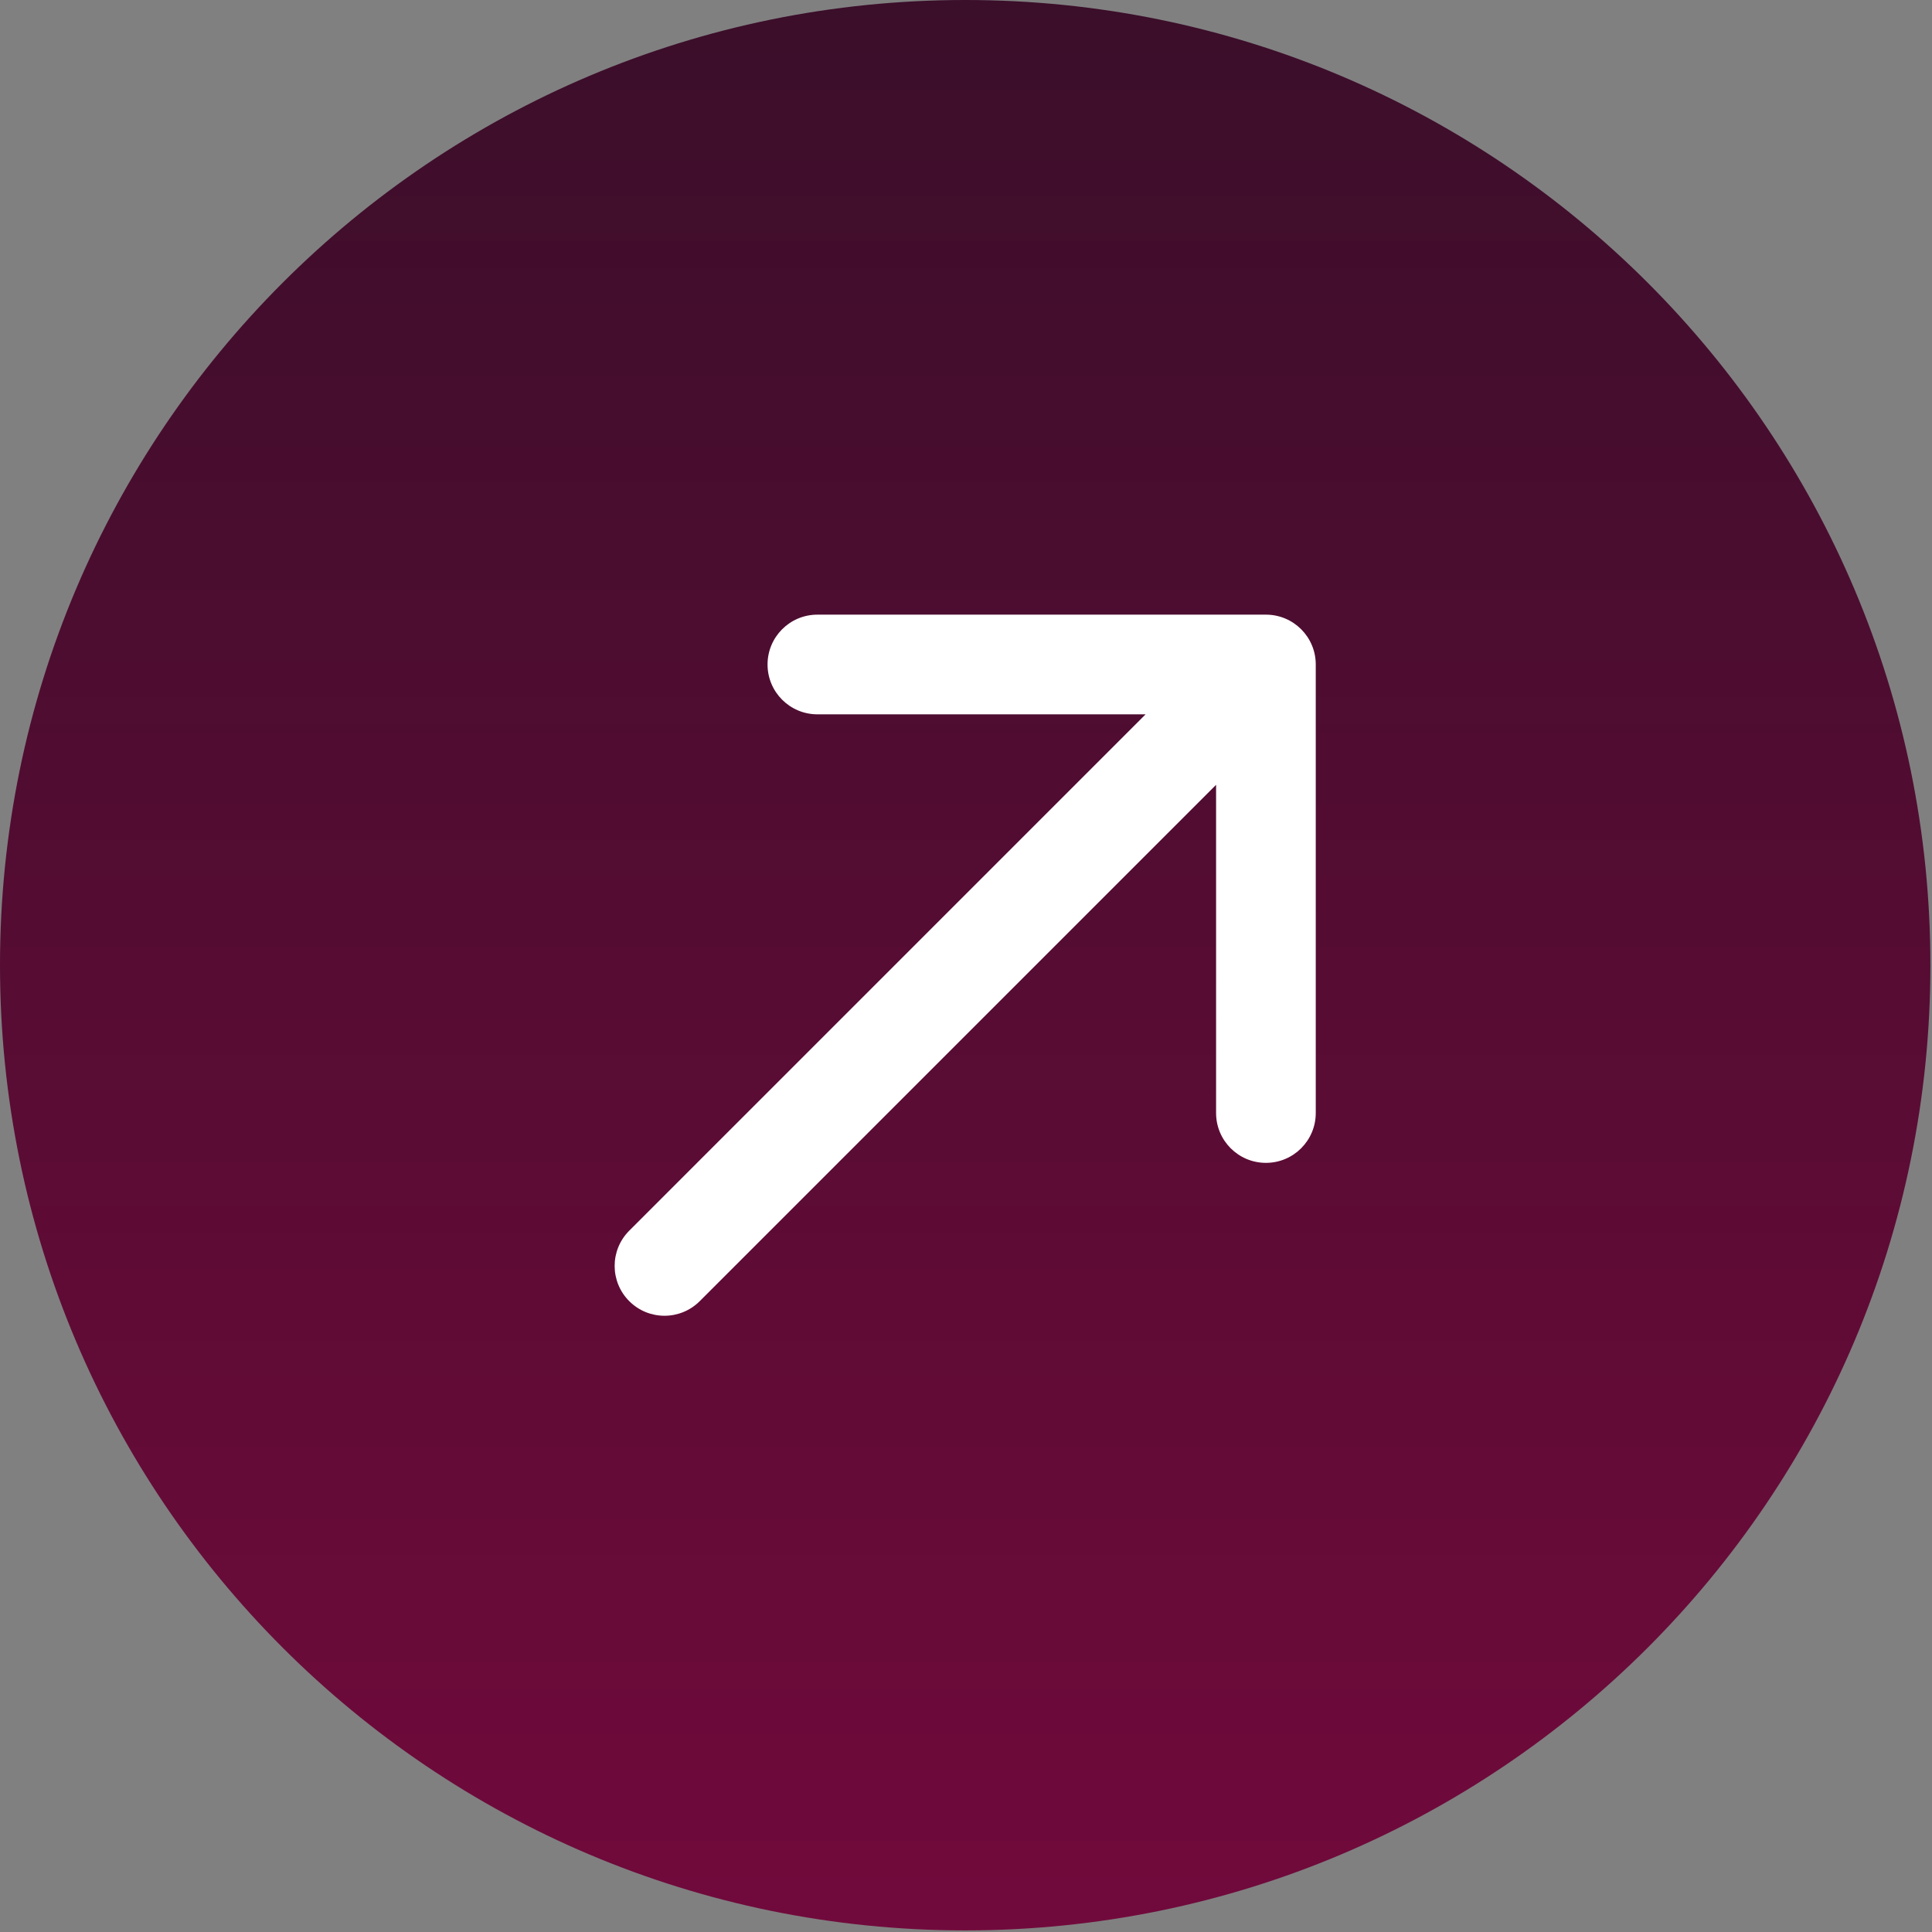 <svg width="1024" height="1024" viewBox="0 0 1024 1024" fill="none" xmlns="http://www.w3.org/2000/svg">
<rect x="0" y="0" width="1024" height="1024" fill="#808080" stroke="none"/>
<path d="M511.578 0H511.576C229.041 0 0 229.041 0 511.576V511.578C0 794.114 229.041 1023.15 511.576 1023.15H511.578C794.114 1023.15 1023.15 794.114 1023.15 511.578V511.576C1023.15 229.041 794.114 0 511.578 0Z" fill="url(#paint0_linear_138_49)"/>
<path d="M333.515 652.285C323.199 662.601 323.199 679.326 333.515 689.642C343.831 699.957 360.555 699.957 370.871 689.642L333.515 652.285ZM697.378 352.193C697.378 337.604 685.552 325.778 670.964 325.778H433.232C418.643 325.778 406.818 337.604 406.818 352.193C406.818 366.781 418.643 378.608 433.232 378.608H644.549V589.925C644.549 604.512 656.375 616.339 670.964 616.339C685.552 616.339 697.378 604.512 697.378 589.925V352.193ZM370.871 689.642L689.642 370.871L652.285 333.515L333.515 652.285L370.871 689.642Z" fill="white"/>
<defs>
<linearGradient id="paint0_linear_138_49" x1="511.577" y1="0" x2="511.577" y2="1023.15" gradientUnits="userSpaceOnUse">
<stop stop-color="#3B0E2A"/>
<stop offset="1" stop-color="#710A3C"/>
</linearGradient>
</defs>
</svg>

